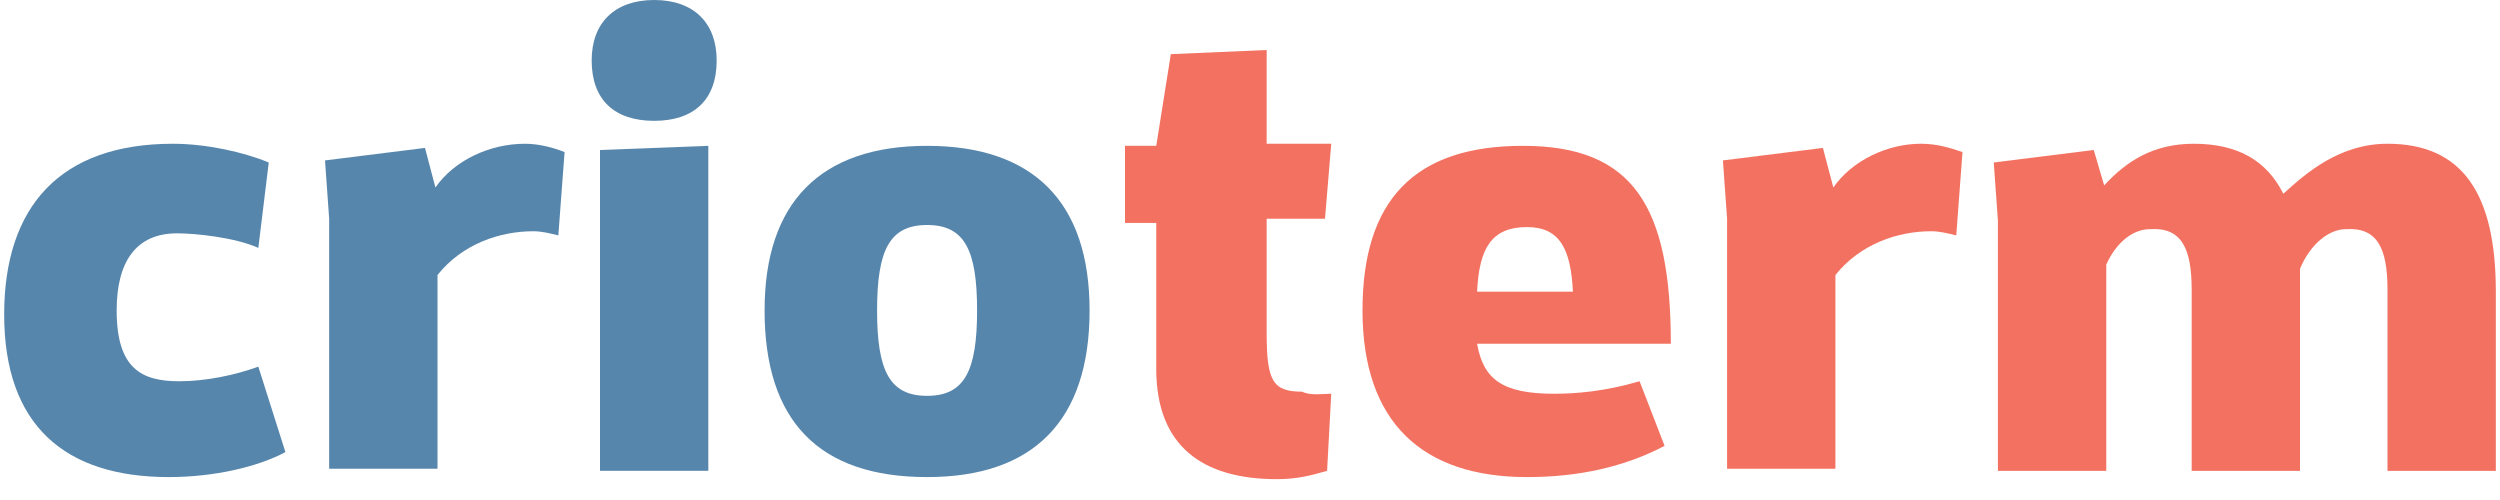 <?xml version="1.0" encoding="utf-8"?>
<!-- Generator: Adobe Illustrator 21.0.0, SVG Export Plug-In . SVG Version: 6.00 Build 0)  -->
<svg version="1.1" id="Layer_1" xmlns="http://www.w3.org/2000/svg" xmlns:xlink="http://www.w3.org/1999/xlink" x="0px" y="0px"
	 viewBox="0 0 120 24" style="enable-background:new 0 0 120 24;" xml:space="preserve">
<style type="text/css">
	.st0{fill:#5786AC;}
	.st1{fill:#F37160;}
</style>
<path class="st0" d="M0.2,15.1c0-5.2,2.7-8.2,8.1-8.2c1.6,0,3.4,0.4,4.6,0.9l-0.5,4.1c-1.1-0.5-3-0.7-3.9-0.7c-2,0-2.9,1.4-2.9,3.7
	c0,2.8,1.2,3.4,3,3.4c1.3,0,2.7-0.3,3.8-0.7l1.3,4.1c-1.3,0.7-3.4,1.2-5.6,1.2C3.1,22.9,0.2,20.4,0.2,15.1z"/>
<path class="st0" d="M27.1,7.3l-0.3,4c-0.4-0.1-0.8-0.2-1.2-0.2c-1.6,0-3.4,0.6-4.6,2.1v9.3h-5.2v-12l-0.2-2.8l4.8-0.6L20.9,9
	c0.9-1.3,2.6-2.1,4.3-2.1C25.9,6.9,26.6,7.1,27.1,7.3z"/>
<path class="st0" d="M28.4,2.9c0-1.8,1.1-2.9,3-2.9s3,1.1,3,2.9c0,1.9-1.1,2.9-3,2.9S28.4,4.8,28.4,2.9z M28.8,7.2L34,7v15.6h-5.2
	V7.2z"/>
<path class="st0" d="M36.7,14.9c0-5.2,2.7-7.9,7.8-7.9s7.8,2.7,7.8,7.9c0,5.3-2.7,8-7.8,8C39.3,22.9,36.7,20.2,36.7,14.9z
	 M46.9,14.9c0-2.9-0.6-4.1-2.4-4.1c-1.8,0-2.4,1.2-2.4,4.1s0.6,4.1,2.4,4.1C46.3,19,46.9,17.8,46.9,14.9z"/>
<path class="st1" d="M63.9,18.9l-0.2,3.7C63,22.8,62.3,23,61.3,23c-3.6,0-5.8-1.6-5.8-5.3v-7H54V7h1.5l0.7-4.4l4.6-0.2v4.5h3.1
	l-0.3,3.6h-2.8V16c0,2.3,0.3,2.8,1.7,2.8C62.9,19,63.5,18.9,63.9,18.9z"/>
<path class="st1" d="M78.7,18.3l1.2,3.1c-1.9,1-4.1,1.5-6.6,1.5c-5,0-7.9-2.6-7.9-8c0-5.3,2.5-7.9,7.7-7.9c5.3,0,7.1,2.9,7.1,9.5
	h-9.3c0.3,1.7,1.2,2.4,3.7,2.4C75.6,18.9,77,18.8,78.7,18.3z M70.9,14h4.6c-0.1-2-0.6-3.1-2.2-3.1C71.6,10.9,71,11.9,70.9,14z"/>
<path class="st1" d="M94.2,7.3l-0.3,4c-0.4-0.1-0.8-0.2-1.2-0.2c-1.6,0-3.4,0.6-4.6,2.1v9.3h-5.2v-12l-0.2-2.8l4.8-0.6L88,9
	c0.9-1.3,2.6-2.1,4.2-2.1C93,6.9,93.6,7.1,94.2,7.3z"/>
<path class="st1" d="M119.8,14v8.6h-5.2v-8.7c0-2-0.5-3-2-2.9c-0.8,0-1.7,0.7-2.2,1.9c0,0.3,0,0.7,0,1.1v8.6h-5.2v-8.7
	c0-2-0.5-3-2-2.9c-0.8,0-1.6,0.6-2.1,1.7v9.9h-5.2v-12l-0.2-2.8l4.8-0.6l0.5,1.7c1.1-1.2,2.4-2,4.3-2c2.1,0,3.5,0.8,4.3,2.4
	c1.1-1,2.7-2.4,5-2.4C118.2,6.9,119.8,9.3,119.8,14z"/>
</svg>
